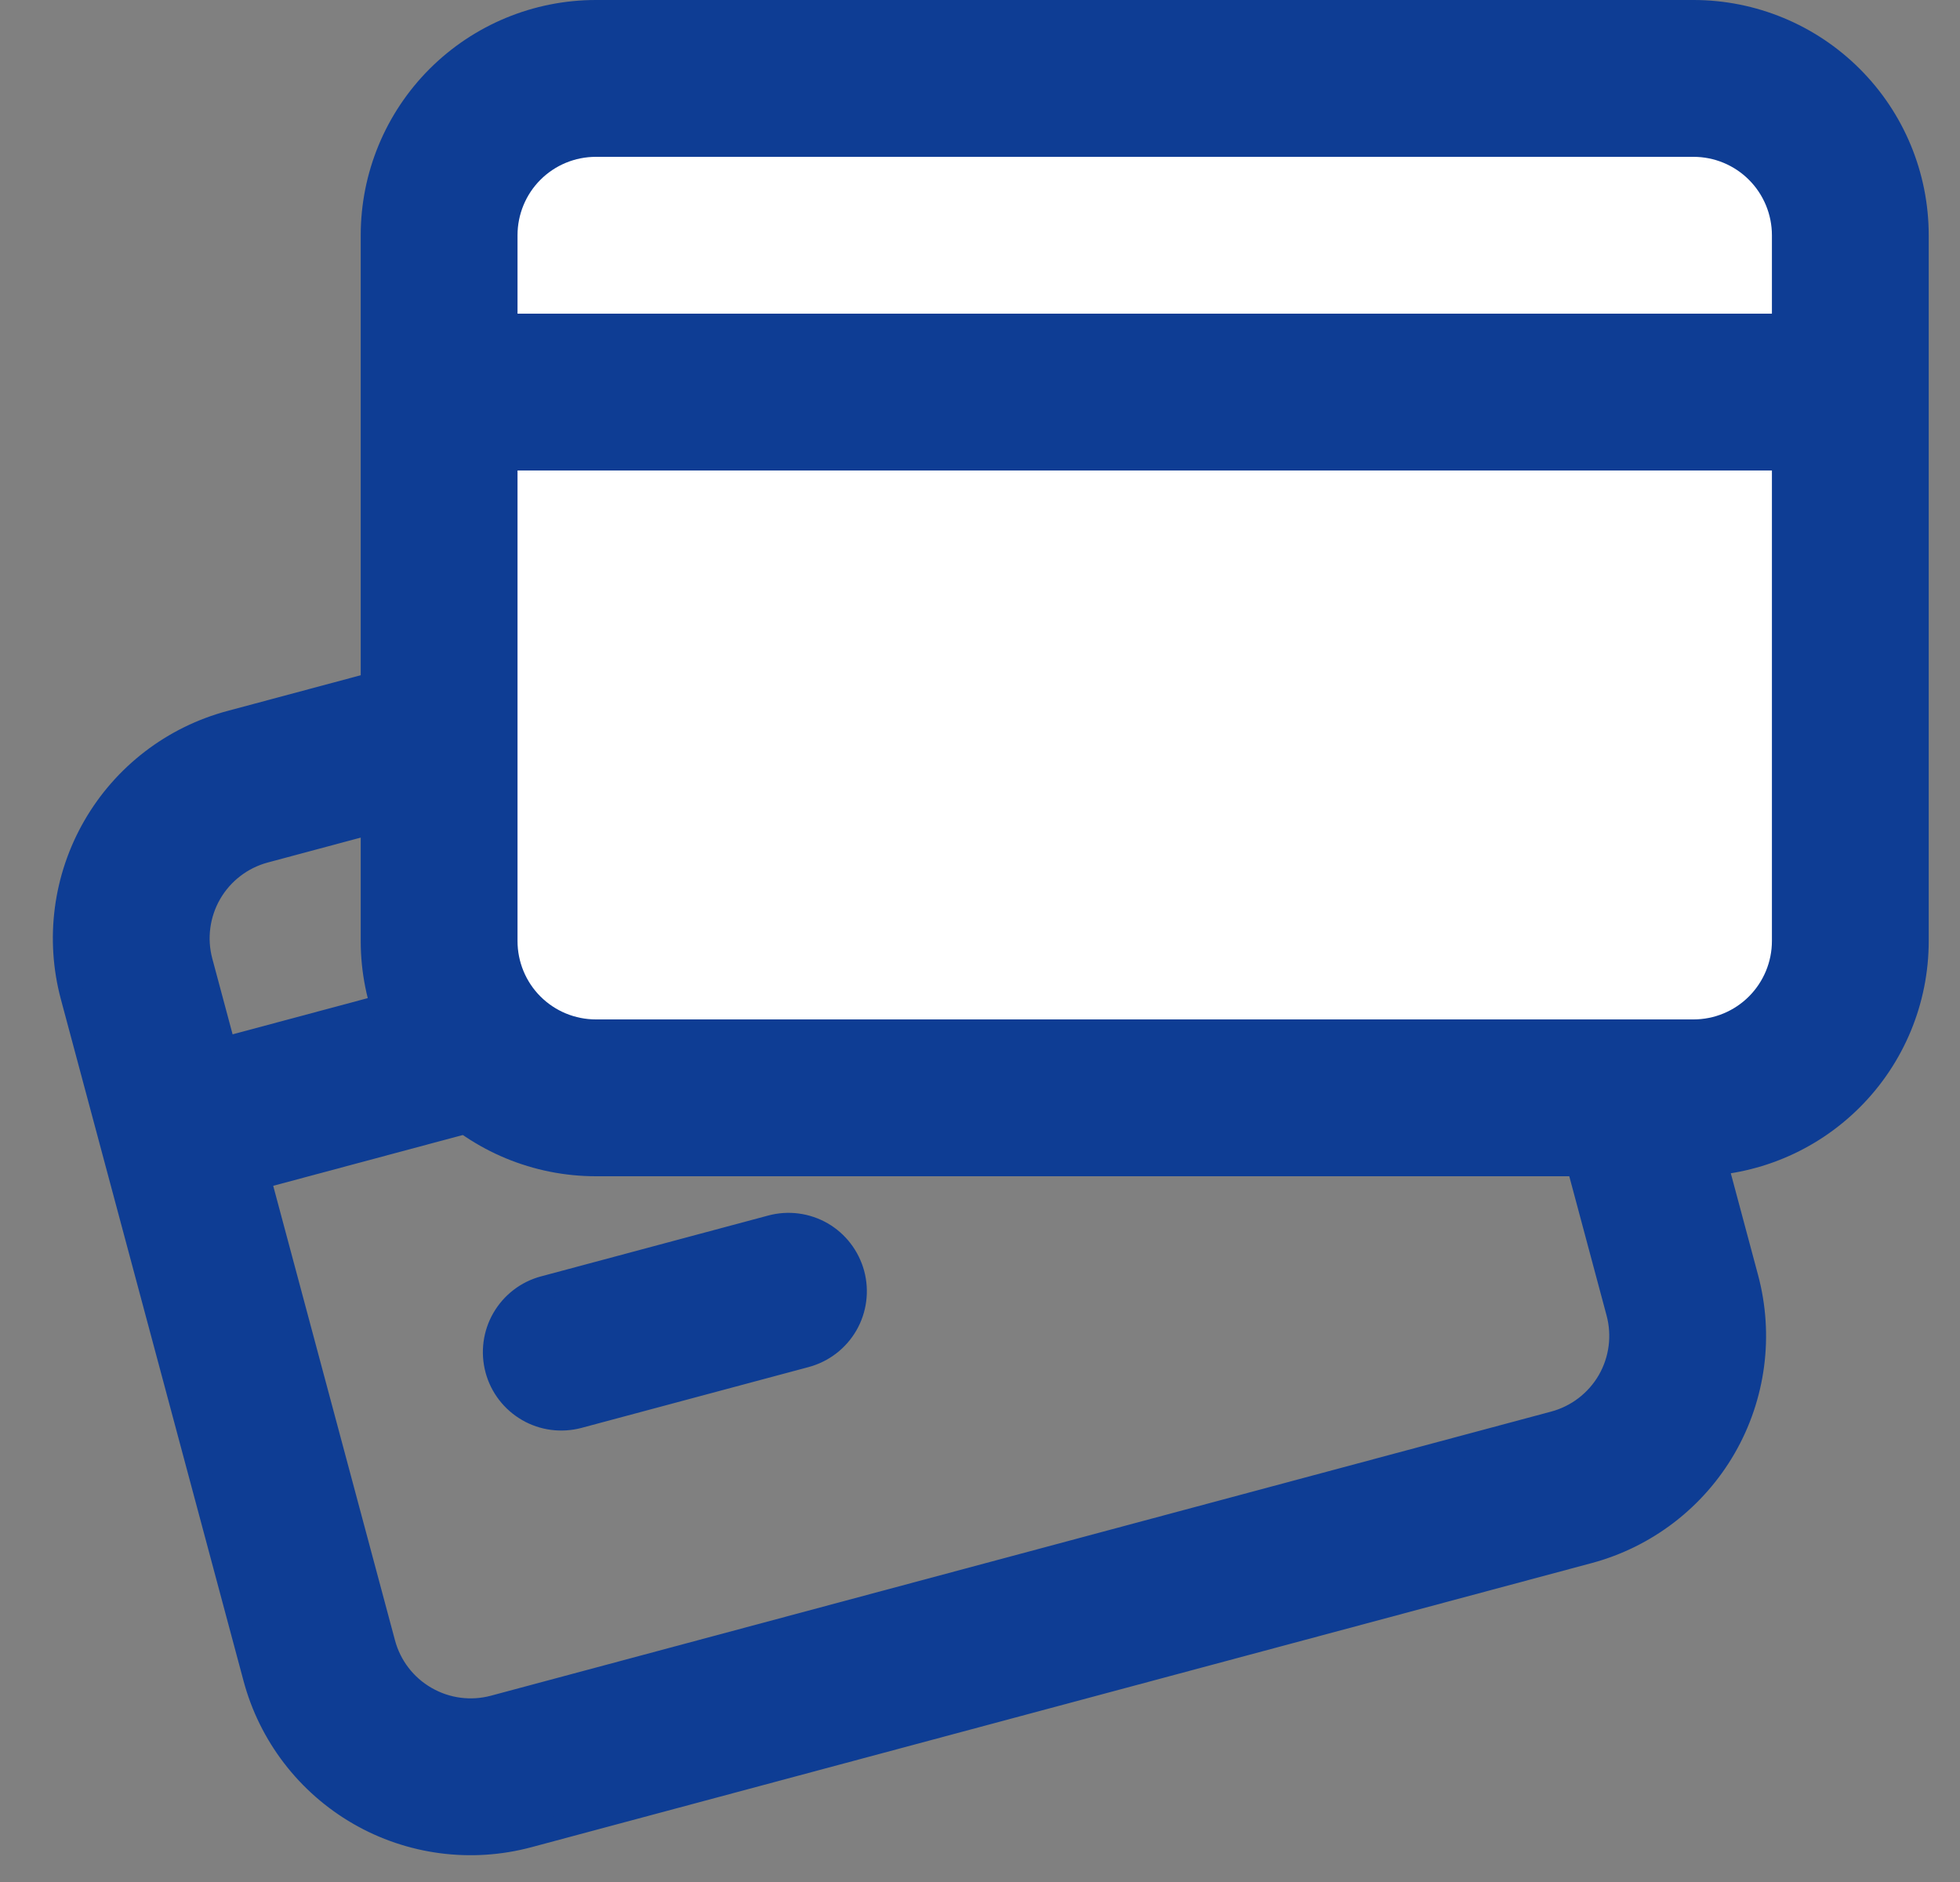 <svg width="25" height="24" viewBox="0 0 25 24" fill="none" xmlns="http://www.w3.org/2000/svg">
<rect x="0" y="0" width="25" height="24" fill="#808080" stroke="none"/>
<path d="M3.446 14.977L3.301 15.016L3.34 15.161L4.893 20.956C4.972 21.251 5.164 21.502 5.429 21.654C5.693 21.807 6.007 21.848 6.301 21.769L19.824 18.146C20.119 18.067 20.37 17.874 20.523 17.61C20.675 17.346 20.716 17.032 20.637 16.737L19.084 10.942L19.046 10.797L18.901 10.836L3.446 14.977ZM18.461 9.194L18.606 9.155L18.567 9.01L18.308 8.044C18.229 7.749 18.036 7.498 17.772 7.346C17.508 7.193 17.194 7.152 16.9 7.231L3.377 10.854C3.082 10.933 2.831 11.126 2.678 11.39C2.526 11.654 2.484 11.968 2.563 12.263L2.822 13.229L2.861 13.373L3.006 13.335L18.461 9.194ZM10.277 17.288L7.379 18.064C7.161 18.122 6.929 18.092 6.734 17.979C6.539 17.866 6.396 17.681 6.338 17.463C6.28 17.245 6.31 17.013 6.423 16.818C6.536 16.623 6.721 16.48 6.939 16.422L9.837 15.646C10.055 15.587 10.287 15.618 10.482 15.73C10.677 15.843 10.819 16.029 10.878 16.247C10.936 16.464 10.906 16.696 10.793 16.892C10.68 17.087 10.495 17.229 10.277 17.288ZM2.937 9.212L16.46 5.589C17.19 5.393 17.968 5.495 18.622 5.873C19.277 6.251 19.755 6.874 19.95 7.604L22.279 16.297C22.475 17.027 22.373 17.805 21.995 18.46C21.617 19.114 20.994 19.592 20.264 19.788L6.741 23.411C6.011 23.607 5.233 23.505 4.579 23.127C3.924 22.749 3.446 22.126 3.251 21.396L0.921 12.703C0.726 11.973 0.828 11.195 1.206 10.54C1.584 9.885 2.206 9.408 2.937 9.212Z" fill="#0E3D94" stroke="#0E3D94" stroke-width="0.3"/>
<rect x="5.601" y="1" width="18" height="13" fill="white"/>
<path d="M21.601 0H7.601C6.805 0 6.042 0.316 5.479 0.879C4.917 1.441 4.601 2.204 4.601 3V12C4.601 12.796 4.917 13.559 5.479 14.121C6.042 14.684 6.805 15 7.601 15H21.601C22.396 15 23.159 14.684 23.722 14.121C24.285 13.559 24.601 12.796 24.601 12V3C24.601 2.204 24.285 1.441 23.722 0.879C23.159 0.316 22.396 0 21.601 0ZM22.601 12C22.601 12.265 22.495 12.52 22.308 12.707C22.12 12.895 21.866 13 21.601 13H7.601C7.335 13 7.081 12.895 6.893 12.707C6.706 12.52 6.601 12.265 6.601 12V6H22.601V12ZM22.601 4H6.601V3C6.601 2.735 6.706 2.48 6.893 2.293C7.081 2.105 7.335 2 7.601 2H21.601C21.866 2 22.12 2.105 22.308 2.293C22.495 2.48 22.601 2.735 22.601 3V4Z" fill="#0E3D94"/>
</svg>
